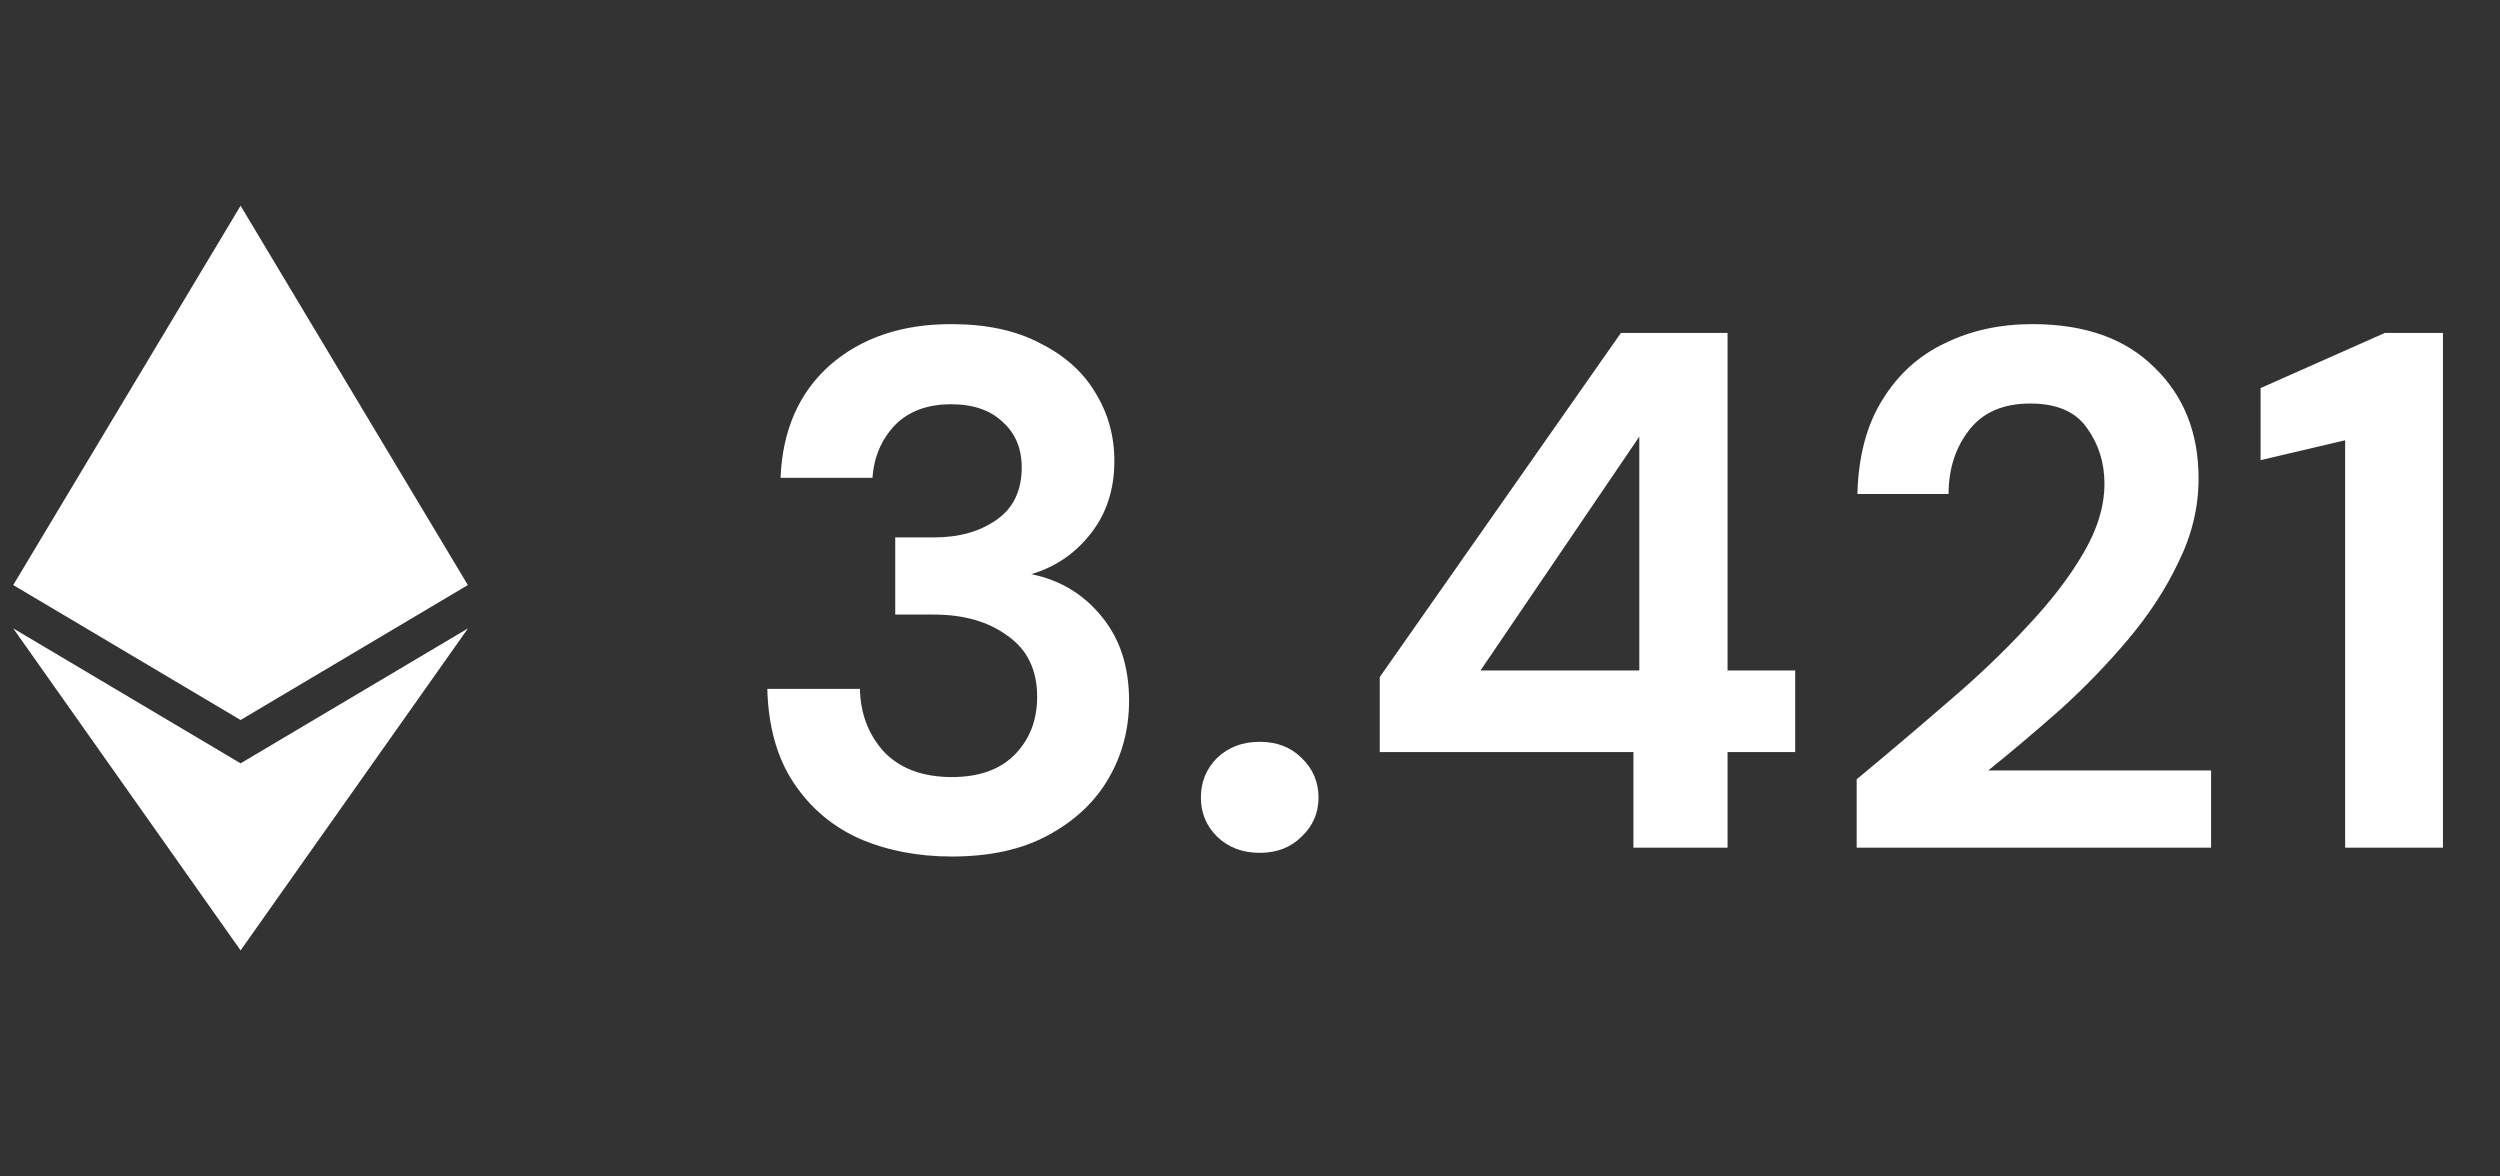 <svg width="51" height="24" viewBox="0 0 51 24" fill="none" xmlns="http://www.w3.org/2000/svg">
<rect x="0" y="0" width="51" height="24" fill="#333333" stroke="none"/>
<path d="M19.418 17.473C18.728 17.473 18.103 17.352 17.543 17.113C16.983 16.863 16.533 16.483 16.193 15.973C15.853 15.463 15.673 14.822 15.653 14.053H17.543C17.553 14.562 17.718 14.992 18.038 15.342C18.368 15.682 18.828 15.852 19.418 15.852C19.978 15.852 20.408 15.697 20.708 15.387C21.008 15.078 21.158 14.688 21.158 14.217C21.158 13.668 20.958 13.252 20.558 12.973C20.168 12.682 19.663 12.537 19.043 12.537H18.263V10.963H19.058C19.568 10.963 19.993 10.842 20.333 10.602C20.673 10.363 20.843 10.008 20.843 9.537C20.843 9.147 20.713 8.837 20.453 8.607C20.203 8.367 19.853 8.247 19.403 8.247C18.913 8.247 18.528 8.392 18.248 8.682C17.978 8.972 17.828 9.327 17.798 9.747H15.923C15.963 8.777 16.298 8.012 16.928 7.452C17.568 6.892 18.393 6.612 19.403 6.612C20.123 6.612 20.728 6.742 21.218 7.002C21.718 7.252 22.093 7.587 22.343 8.007C22.603 8.427 22.733 8.892 22.733 9.402C22.733 9.992 22.568 10.492 22.238 10.902C21.918 11.303 21.518 11.572 21.038 11.713C21.628 11.832 22.108 12.123 22.478 12.582C22.848 13.033 23.033 13.602 23.033 14.293C23.033 14.873 22.893 15.402 22.613 15.883C22.333 16.363 21.923 16.747 21.383 17.038C20.853 17.328 20.198 17.473 19.418 17.473ZM25.698 17.398C25.348 17.398 25.058 17.288 24.828 17.067C24.608 16.848 24.498 16.582 24.498 16.273C24.498 15.953 24.608 15.682 24.828 15.463C25.058 15.242 25.348 15.133 25.698 15.133C26.048 15.133 26.333 15.242 26.553 15.463C26.783 15.682 26.898 15.953 26.898 16.273C26.898 16.582 26.783 16.848 26.553 17.067C26.333 17.288 26.048 17.398 25.698 17.398ZM33.322 17.293V15.342H28.147V13.812L33.067 6.792H35.242V13.678H36.622V15.342H35.242V17.293H33.322ZM30.202 13.678H33.442V8.907L30.202 13.678ZM37.876 17.293V15.898C38.516 15.367 39.136 14.842 39.736 14.322C40.346 13.803 40.886 13.287 41.356 12.777C41.836 12.268 42.216 11.773 42.496 11.293C42.786 10.803 42.931 10.328 42.931 9.867C42.931 9.437 42.811 9.057 42.571 8.727C42.341 8.397 41.956 8.232 41.416 8.232C40.866 8.232 40.451 8.412 40.171 8.772C39.891 9.132 39.751 9.567 39.751 10.078H37.891C37.911 9.307 38.081 8.667 38.401 8.157C38.721 7.637 39.146 7.252 39.676 7.002C40.206 6.742 40.801 6.612 41.461 6.612C42.531 6.612 43.361 6.907 43.951 7.497C44.551 8.077 44.851 8.832 44.851 9.762C44.851 10.342 44.716 10.908 44.446 11.457C44.186 12.008 43.841 12.537 43.411 13.047C42.981 13.557 42.516 14.037 42.016 14.488C41.516 14.928 41.031 15.338 40.561 15.717H45.106V17.293H37.876ZM47.841 17.293V8.982L46.116 9.387V7.917L48.651 6.792H49.836V17.293H47.841Z" fill="white"/>
<g clip-path="url(#clip0_21_986)">
<path d="M9.544 11.935L4.908 14.688L0.27 11.935L4.908 4.197L9.544 11.935ZM4.908 15.572L0.27 12.819L4.908 19.388L9.547 12.819L4.908 15.572Z" fill="white"/>
</g>
<defs>
<clipPath id="clip0_21_986">
<rect width="9.765" height="15.191" fill="white" transform="translate(0.025 4.197)"/>
</clipPath>
</defs>
</svg>
